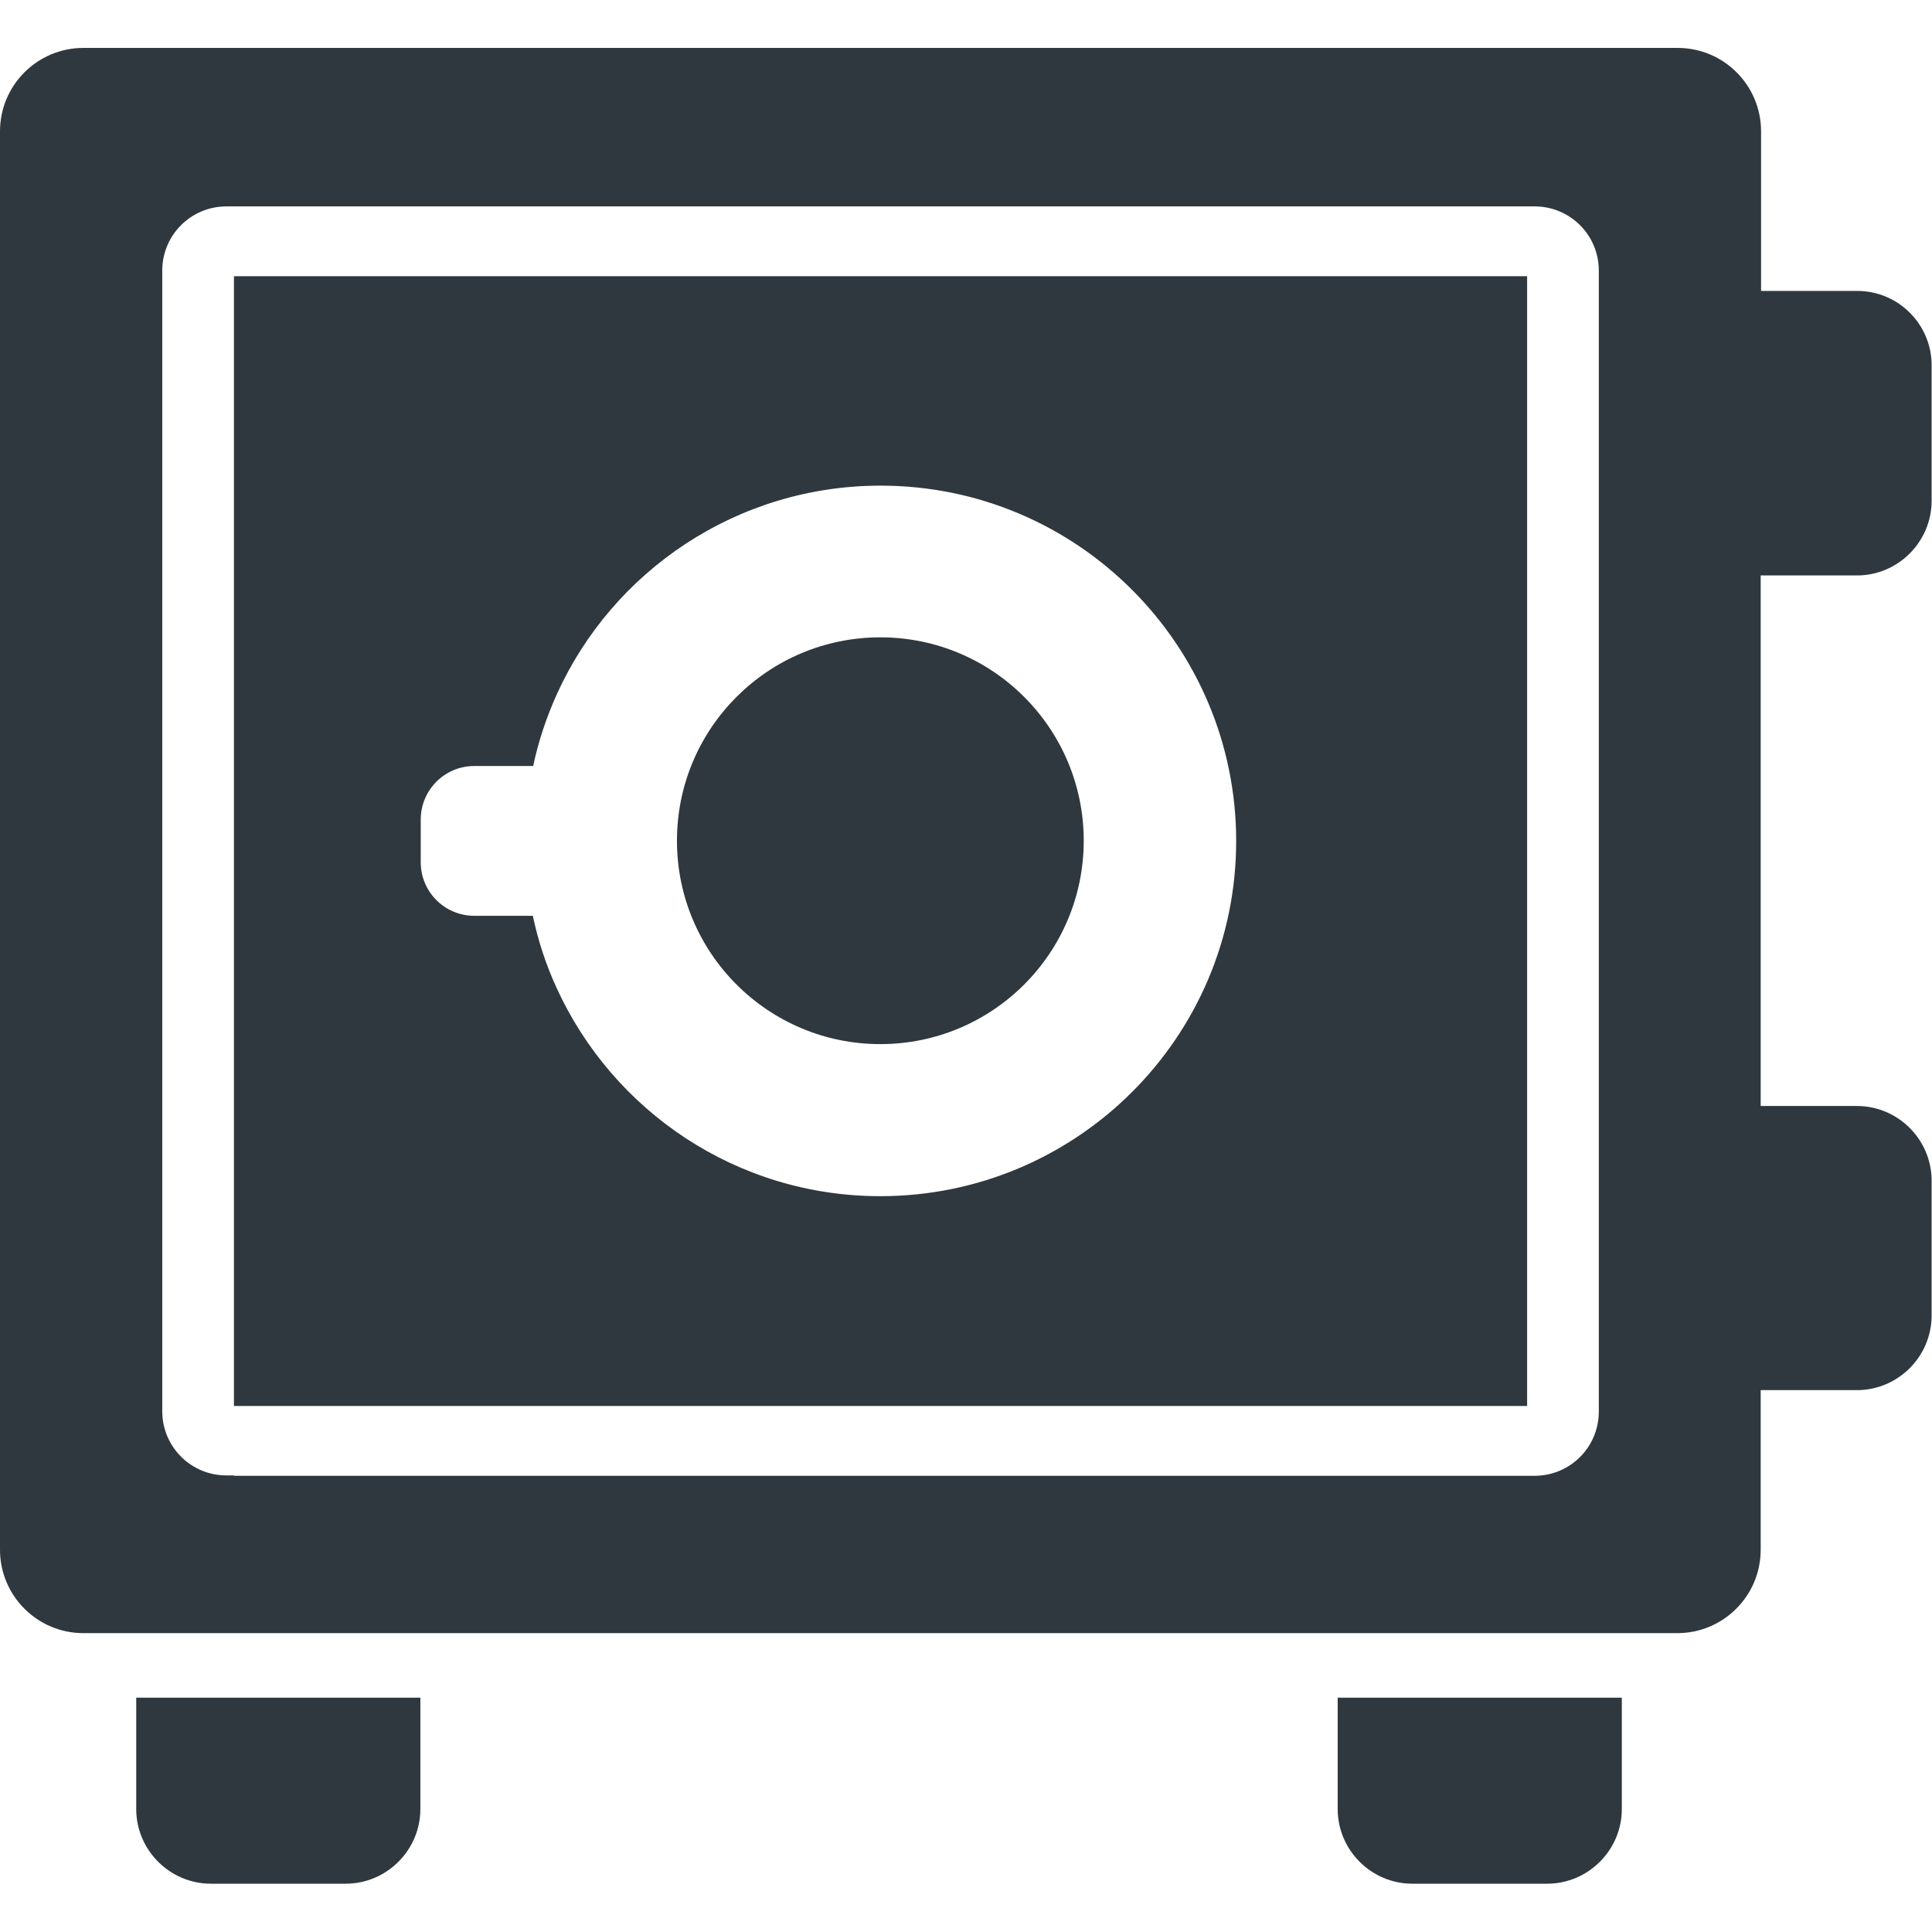 <?xml version="1.0" encoding="utf-8"?>
<!-- Generator: Adobe Illustrator 18.1.1, SVG Export Plug-In . SVG Version: 6.00 Build 0)  -->
<svg version="1.1" id="Capa_1" xmlns="http://www.w3.org/2000/svg" xmlns:xlink="http://www.w3.org/1999/xlink" x="0px" y="0px"
	 viewBox="-49 141 512 512" enable-background="new -49 141 512 512" xml:space="preserve">
<g>
	<g>
		<path fill="#2F383E" d="M-12.9,620.4c0,10.9,8.9,19.8,19.8,19.8h35.7c10.9,0,19.8-8.9,19.8-19.8v-29.5h-75.3V620.4z"/>
		<path fill="#2F383E" d="M305.5,620.4c0,10.9,8.9,19.8,19.8,19.8H361c10.9,0,19.8-8.9,19.8-19.8v-29.5h-75.3V620.4z"/>
		<path fill="#2F383E" d="M355.7,214.2H13v299.4h342.7V214.2L355.7,214.2z M184.3,458c-38.1,0-70.9-22.6-85.8-55.2
			c-2.8-6.1-4.9-12.5-6.3-19.1H76.7c-7.8,0-14.2-6.3-14.2-14.2v-11.3c0-7.8,6.3-14.2,14.2-14.2h15.6c1.4-6.7,3.6-13.1,6.3-19.1
			c14.8-32.6,47.7-55.2,85.8-55.2c52,0,94.2,42.2,94.2,94.2S236.3,458,184.3,458z"/>
		<circle fill="#2F383E" cx="184.3" cy="363.8" r="53.9"/>
		<path fill="#2F383E" d="M443.2,218.1h-8.5h-17v-42.3c0-12.2-9.9-22.1-22.1-22.1H-26.9c-12.2,0-22.1,9.9-22.1,22.1v375.9
			c0,12.2,9.9,22.1,22.1,22.1h14h75.3h243.1h75.3h14.7c12.2,0,22.1-9.9,22.1-22.1v-42.3h25.5c10.9,0,19.8-8.9,19.8-19.8v-35.7
			c0-10.9-8.9-19.8-19.8-19.8h-25.5V293.5h25.5c10.9,0,19.8-8.9,19.8-19.8V238C463,227,454.1,218.1,443.2,218.1z M13,532h-2
			c-9.4,0-17-7.6-17-17v-1.5V214.2v-1.5c0-9.4,7.6-17,17-17h2h342.7h2c9.4,0,17,7.6,17,17v1.5v299.4v1.5c0,9.4-7.6,17-17,17h-2H13
			L13,532z"/>
	</g>
</g>
</svg>
